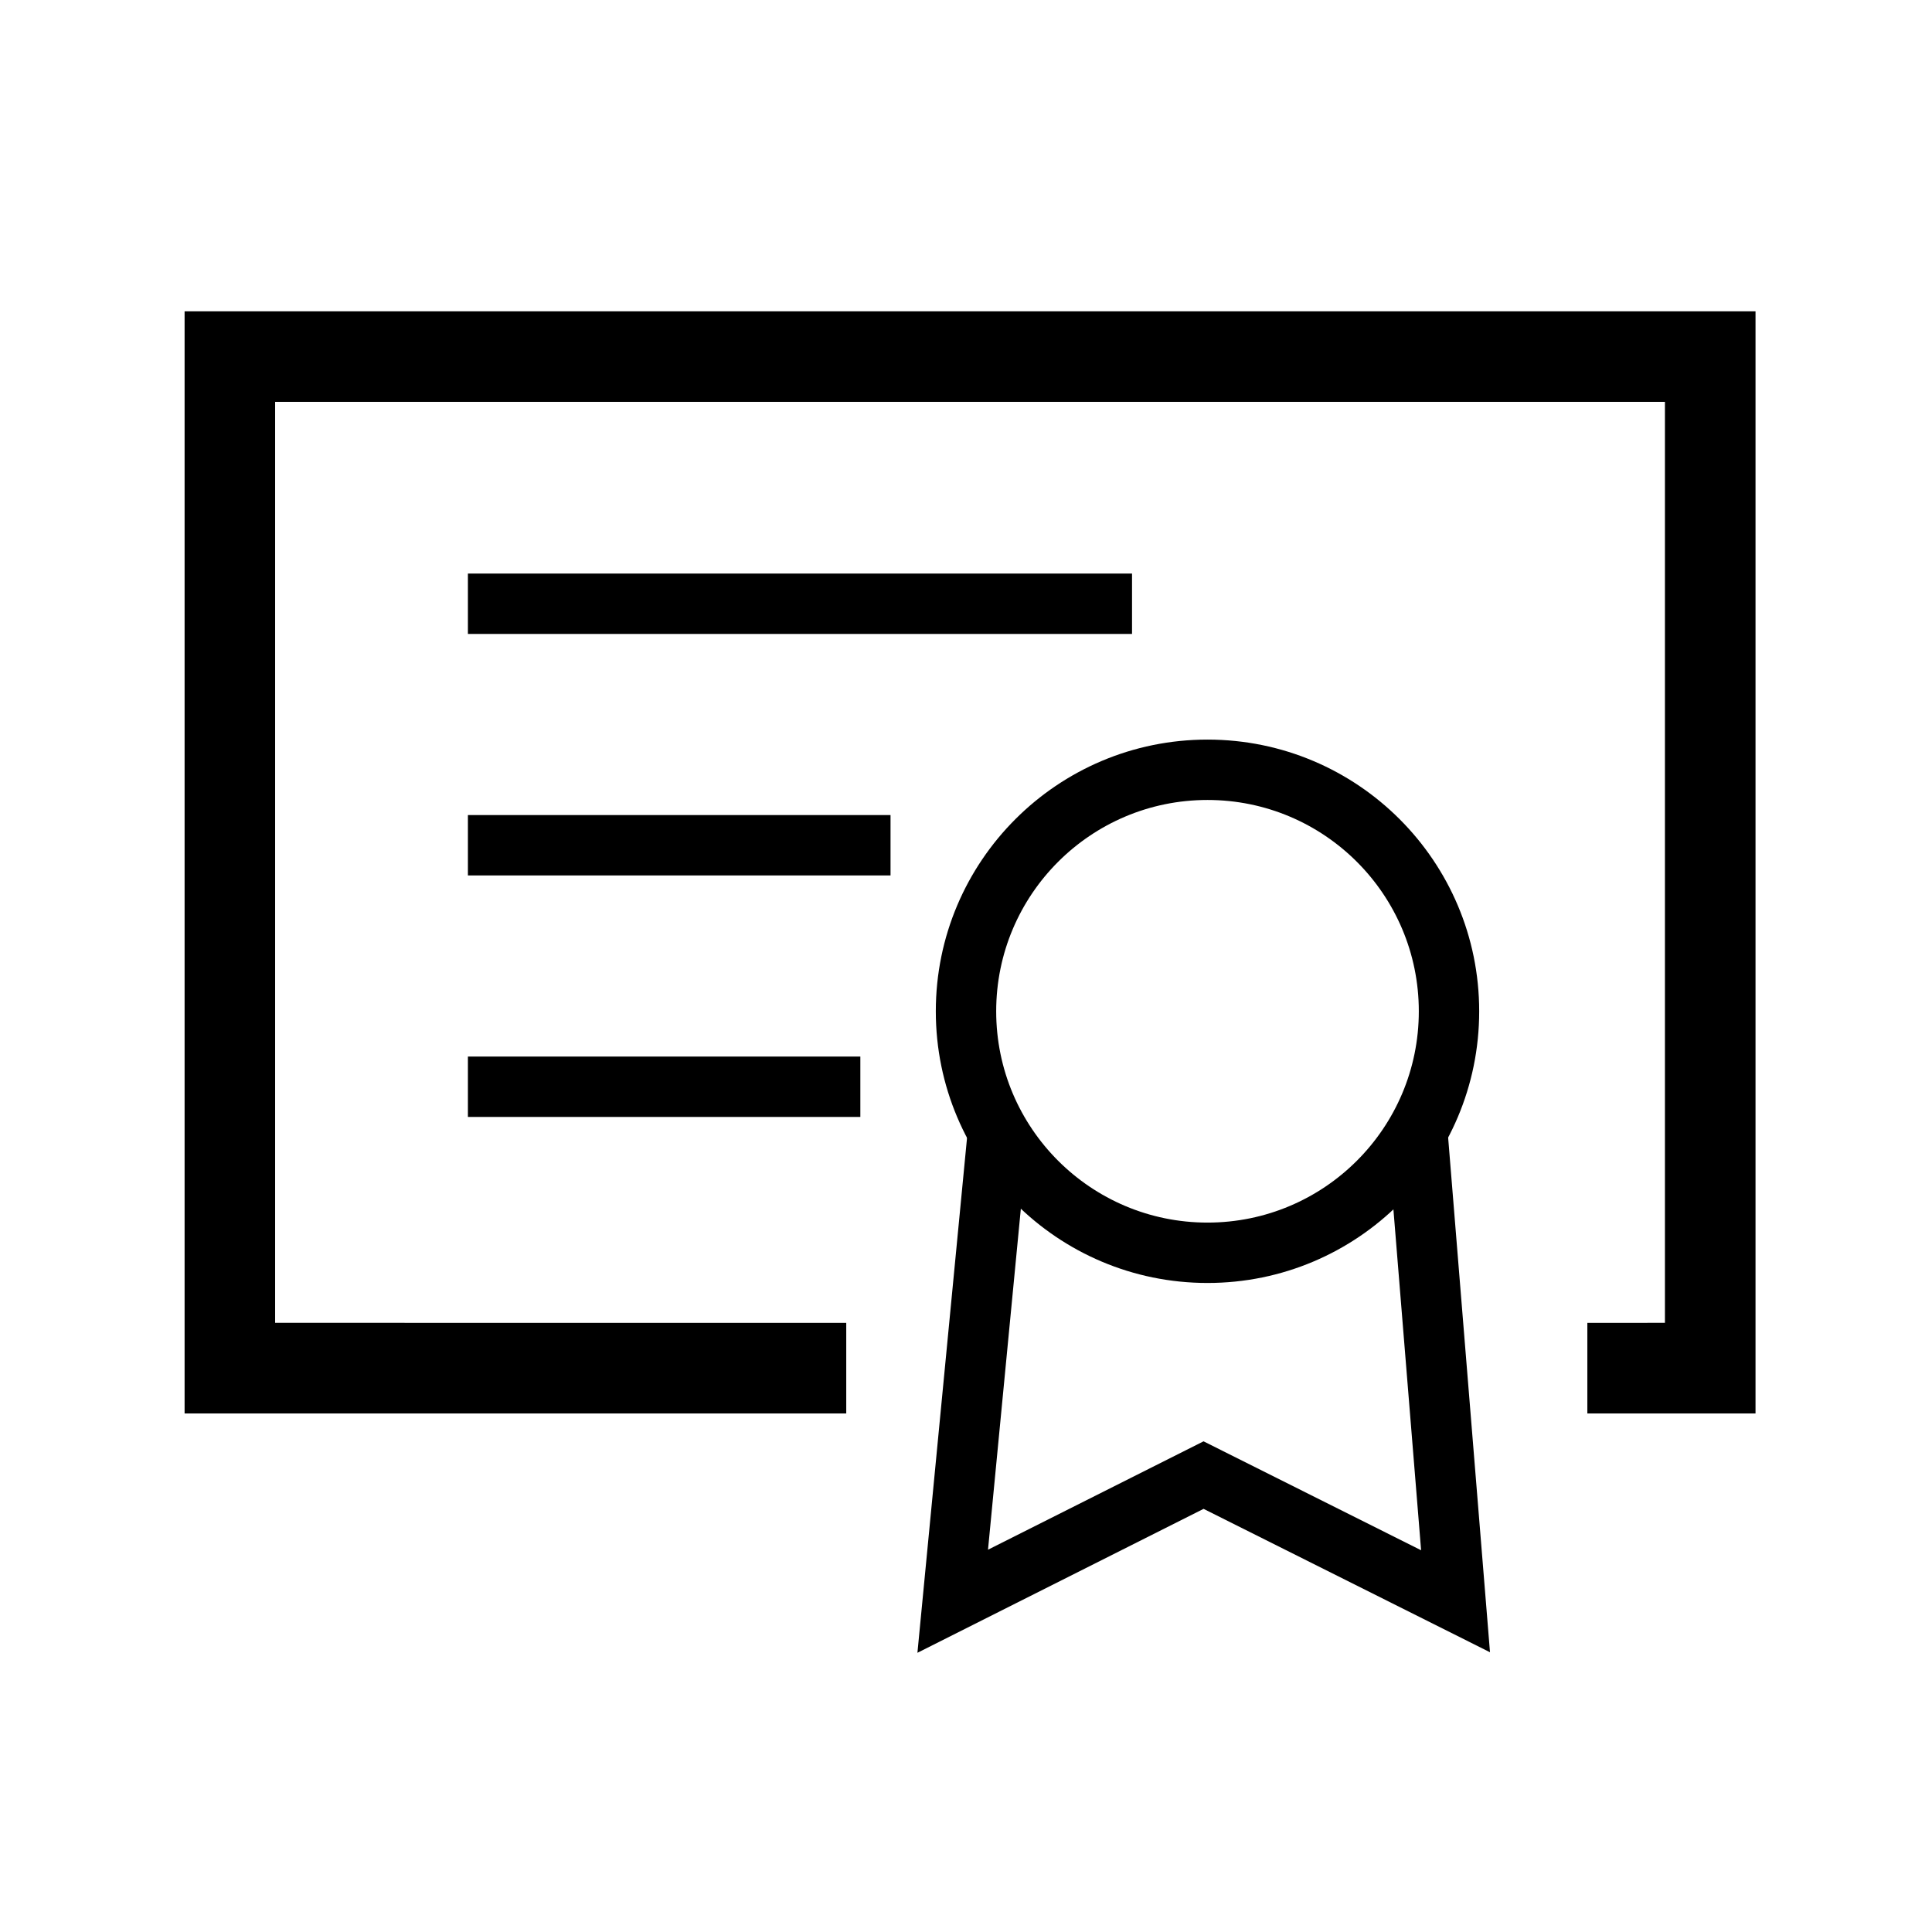 <?xml version="1.0" encoding="UTF-8"?>
<svg width="64px" height="64px" viewBox="0 0 64 64" version="1.1" xmlns="http://www.w3.org/2000/svg" xmlns:xlink="http://www.w3.org/1999/xlink">
    <title>complete_certificate</title>
    <g id="complete_certificate" stroke="none" stroke-width="1" fill="none" fill-rule="evenodd">
        <polygon id="Path-161" fill="#000000" fill-rule="nonzero" points="58.154 10.313 58.154 46.822 52.583 46.822 52.583 43.822 55.153 43.821 55.153 13.312 9.114 13.312 9.114 43.821 28.033 43.822 28.033 46.822 6.115 46.822 6.115 10.313"></polygon>
        <path d="M40,24.5 C35.029,24.5 31,28.529 31,33.5 C31,38.471 35.029,42.5 40,42.5 C44.971,42.5 49,38.471 49,33.5 C49,28.529 44.971,24.5 40,24.5 Z M40,26.5 C43.866,26.5 47,29.634 47,33.5 C47,37.366 43.866,40.5 40,40.5 C36.134,40.5 33,37.366 33,33.5 C33,29.634 36.134,26.5 40,26.5 Z" id="Oval-28" fill="#000000" fill-rule="nonzero"></path>
        <polygon id="Line" fill="#000000" fill-rule="nonzero" points="37.5 19 37.5 21 15.5 21 15.5 19"></polygon>
        <polygon id="Line-2" fill="#000000" fill-rule="nonzero" points="29.5 27 29.5 29 15.5 29 15.5 27"></polygon>
        <polygon id="Line-3" fill="#000000" fill-rule="nonzero" points="28.5 35 28.5 37 15.5 37 15.5 35"></polygon>
        <polygon id="Path-162" fill="#000000" fill-rule="nonzero" points="32.055 37.479 34.045 37.671 32.729 51.336 39.869 47.746 47.076 51.354 45.963 37.656 47.956 37.494 49.358 54.733 39.87 49.983 30.391 54.751"></polygon>
    </g>
</svg>